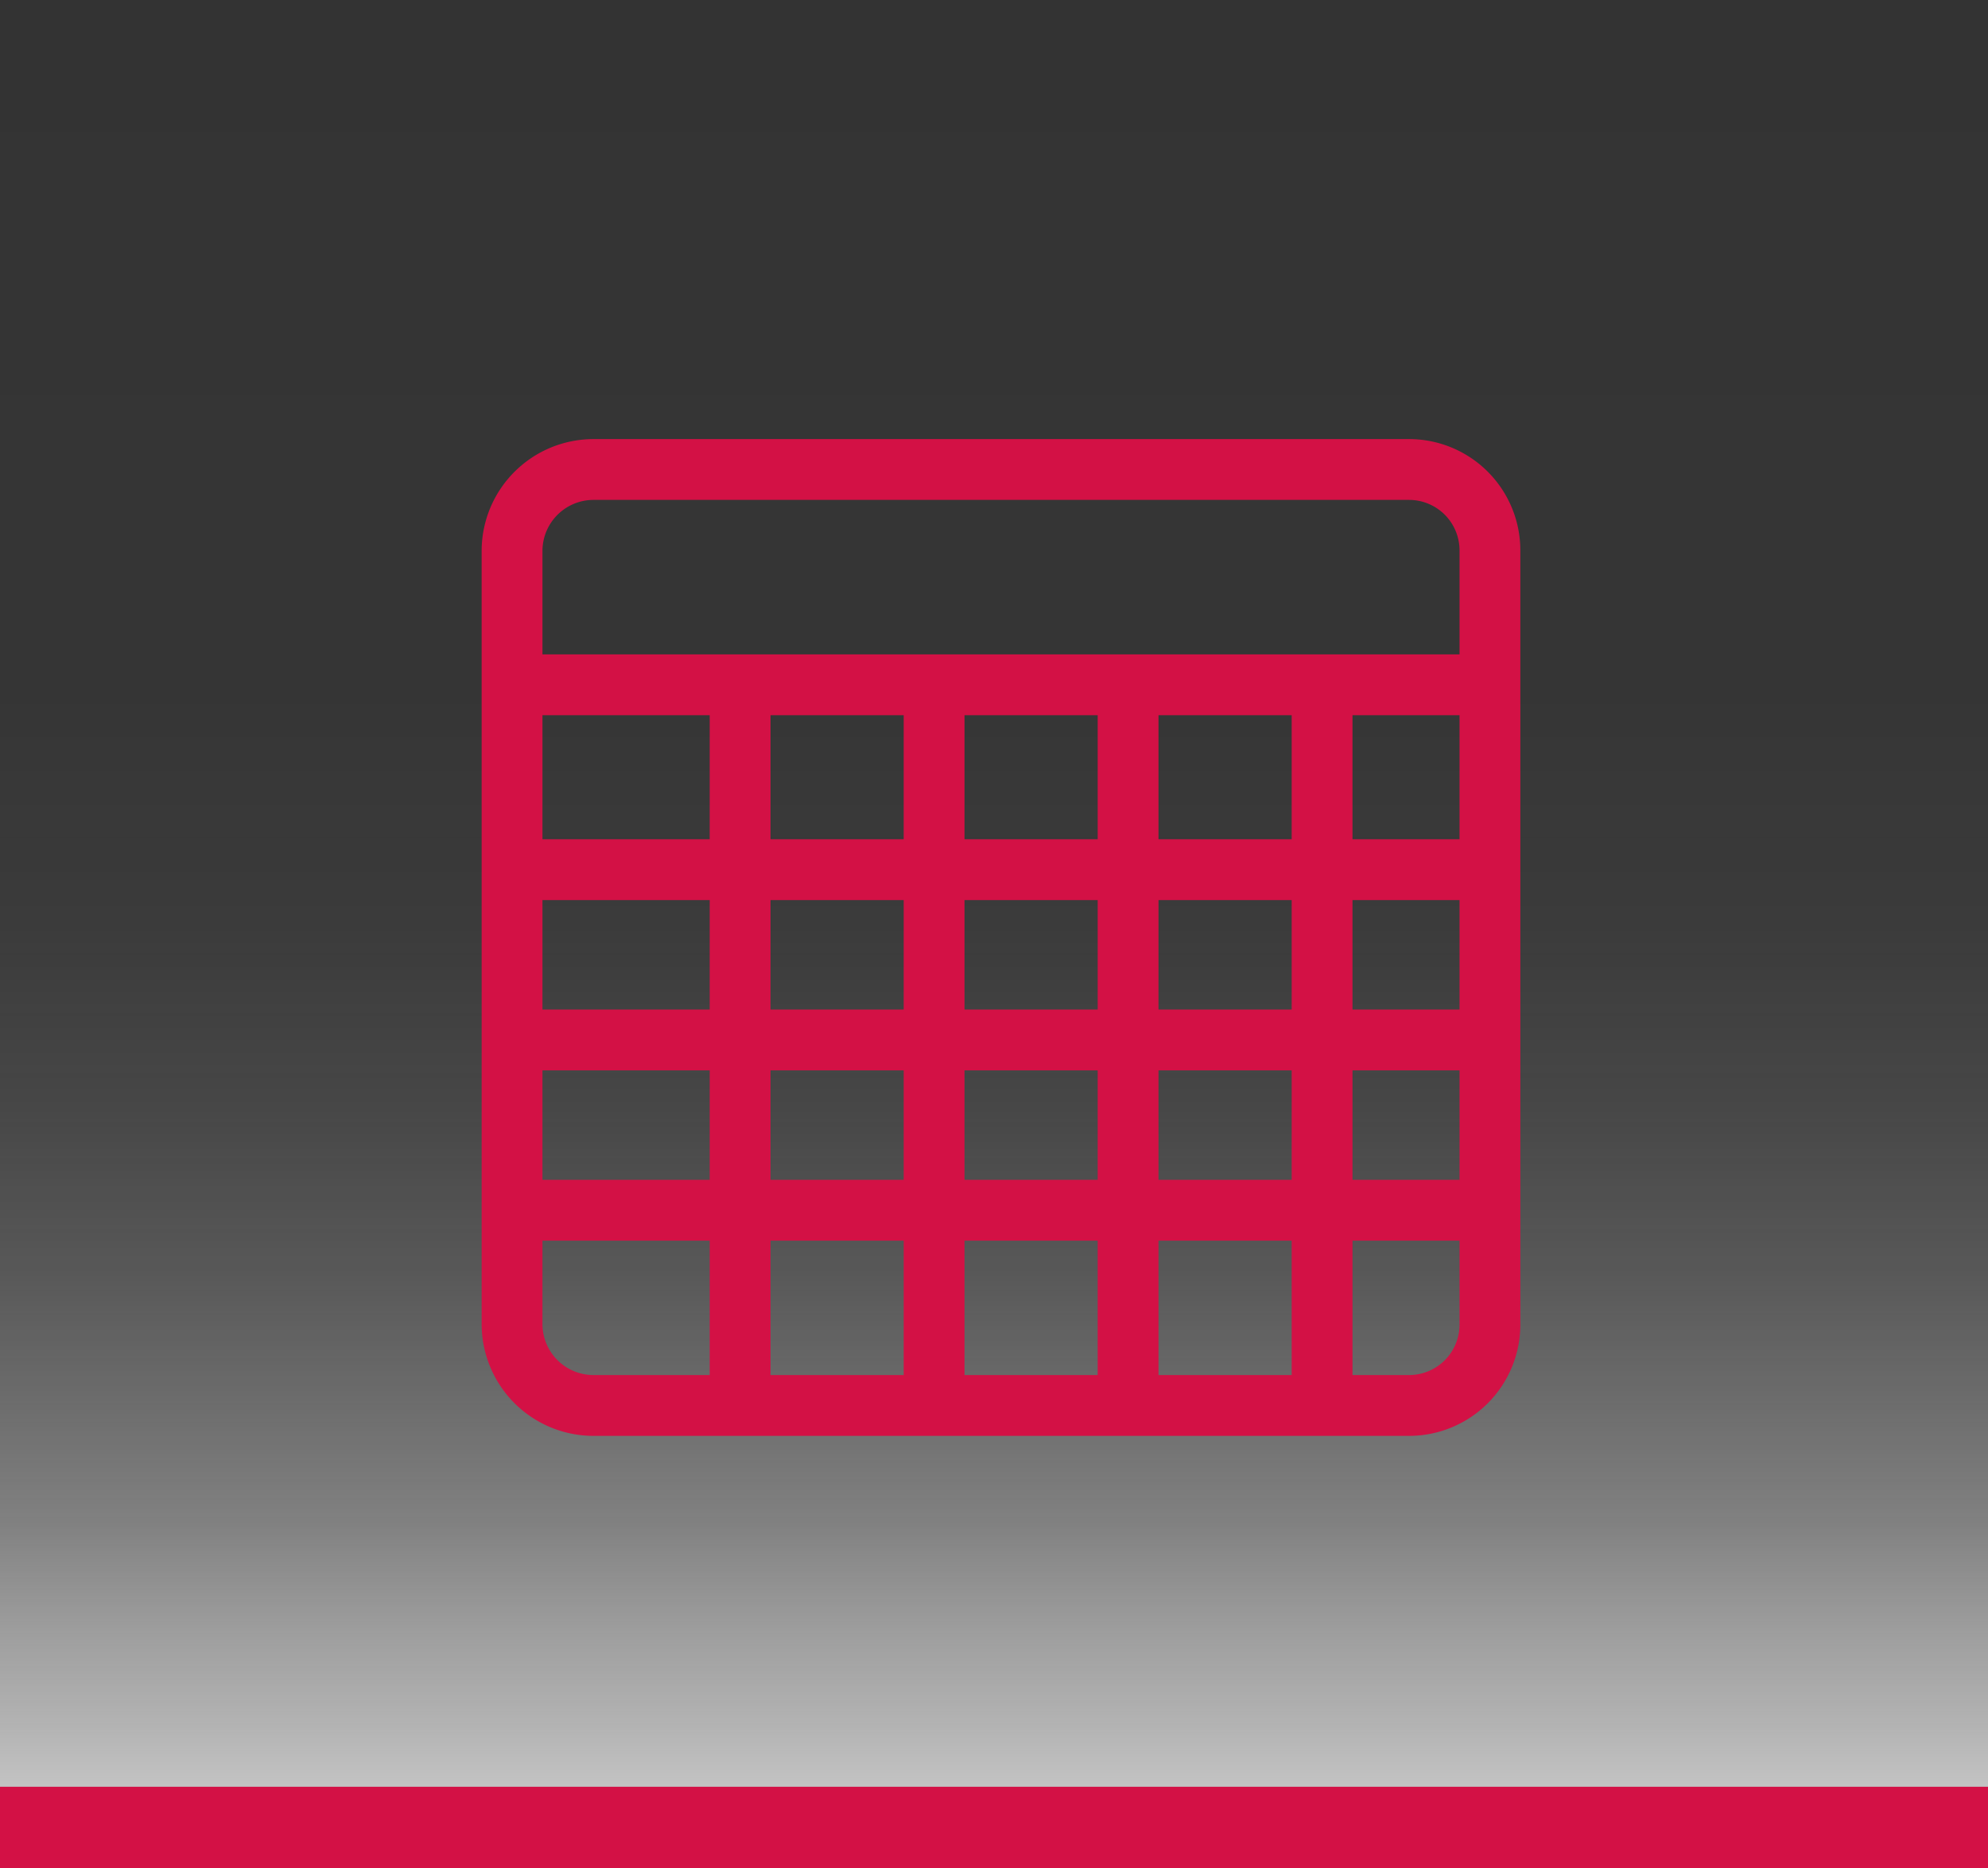 <svg xmlns="http://www.w3.org/2000/svg" xmlns:xlink="http://www.w3.org/1999/xlink" width="32.69" height="30.72" viewBox="0 0 32.69 30.72"><rect x="0" y="0" width="32.69" height="30.72" fill="#333333" stroke="none"/><defs><style>.a{fill:url(#a);}.b{fill:#d31145;}.c{fill:none;stroke:#d31145;stroke-miterlimit:10;}</style><linearGradient id="a" x1="16.34" y1="29.87" x2="16.34" gradientUnits="userSpaceOnUse"><stop offset="0" stop-color="#ccc"/><stop offset="0" stop-color="#cdcdcd" stop-opacity="0.98"/><stop offset="0.05" stop-color="#d7d7d7" stop-opacity="0.78"/><stop offset="0.11" stop-color="#e1e1e1" stop-opacity="0.59"/><stop offset="0.16" stop-color="#e9e9e9" stop-opacity="0.43"/><stop offset="0.23" stop-color="#f0f0f0" stop-opacity="0.3"/><stop offset="0.3" stop-color="#f5f5f5" stop-opacity="0.19"/><stop offset="0.39" stop-color="#fafafa" stop-opacity="0.1"/><stop offset="0.49" stop-color="#fdfdfd" stop-opacity="0.04"/><stop offset="0.63" stop-color="#fff" stop-opacity="0.01"/><stop offset="1" stop-color="#fff" stop-opacity="0"/></linearGradient></defs><title>Kelloggs_Sprite</title><rect class="a" width="32.69" height="29.87"/><rect class="b" y="29.38" width="32.69" height="1.34"/><path class="c" d="M23.17,23.11H9.75a1.34,1.34,0,0,1-1.33-1.33V9.05A1.34,1.34,0,0,1,9.75,7.72H23.17A1.33,1.33,0,0,1,24.5,9.05V21.78A1.33,1.33,0,0,1,23.17,23.11Z"/><line class="c" x1="24.5" y1="11.26" x2="8.42" y2="11.26"/><line class="c" x1="12.17" y1="11.26" x2="12.17" y2="22.94"/><line class="c" x1="15.36" y1="11.26" x2="15.36" y2="22.94"/><line class="c" x1="18.55" y1="11.26" x2="18.55" y2="22.94"/><line class="c" x1="21.74" y1="11.26" x2="21.74" y2="22.94"/><line class="c" x1="8.42" y1="14.3" x2="24.5" y2="14.3"/><line class="c" x1="8.42" y1="17.1" x2="24.5" y2="17.1"/><line class="c" x1="8.42" y1="19.9" x2="24.5" y2="19.9"/></svg>
